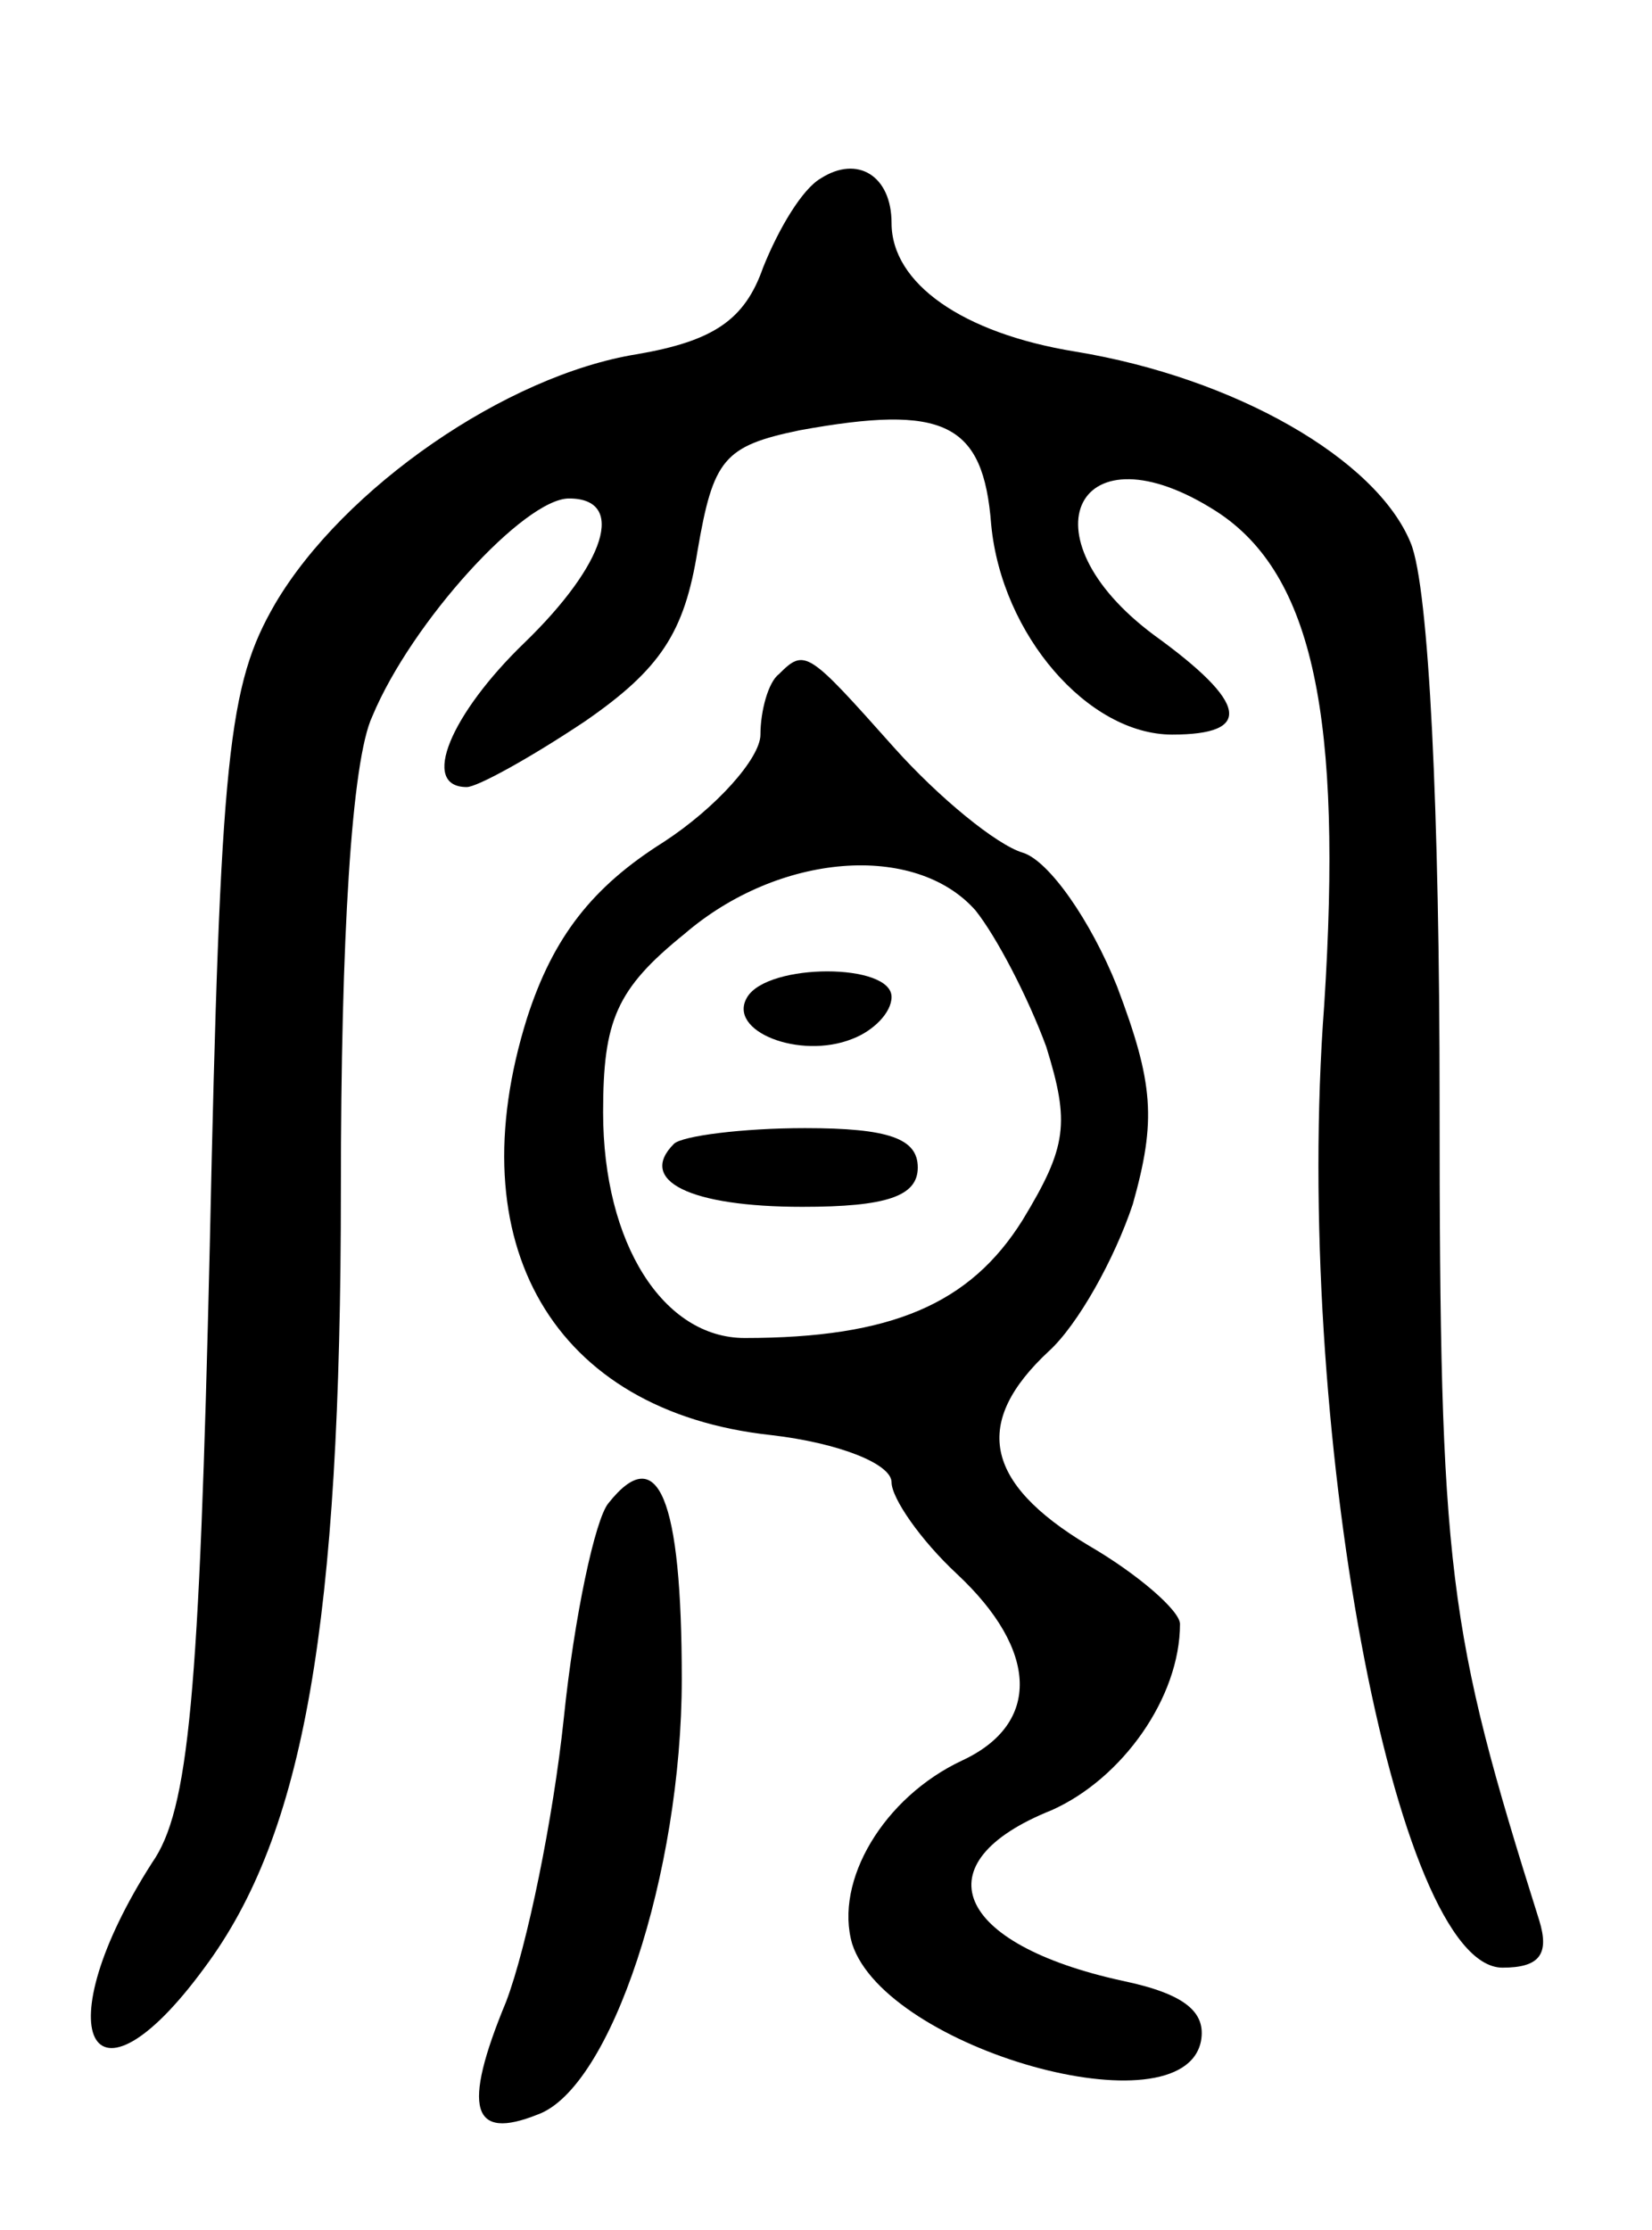 <svg version="1.0" xmlns="http://www.w3.org/2000/svg"
 width="63pt" height="85pt" viewBox="0 0 63 85"
 preserveAspectRatio="xMidYMid meet">
<g transform="translate(0,85) scale(0.1,-0.1)"
fill="#000000" stroke="none">
<path d="M313 782 c-7 -4 -16 -19 -22 -34 -7 -20 -19 -28 -48 -33 -50 -8 -112
-51 -138 -95 -18 -31 -21 -57 -25 -245 -4 -172 -8 -215 -22 -235 -41 -64 -24
-100 20 -40 38 51 52 131 52 297 0 95 4 163 12 180 15 36 58 83 75 83 22 0 14
-25 -17 -55 -28 -27 -40 -55 -22 -55 4 0 24 11 45 25 29 20 38 34 43 65 6 35
10 40 39 46 55 10 70 3 73 -36 4 -42 37 -80 69 -80 31 0 29 12 -7 38 -51 38
-29 81 24 47 37 -24 48 -79 41 -188 -12 -159 27 -367 68 -367 14 0 18 5 14 18
-35 111 -38 133 -38 312 0 110 -4 196 -11 213 -13 32 -67 63 -128 73 -43 7
-70 26 -70 49 0 18 -13 26 -27 17z"/>
<path d="M297 593 c-4 -3 -7 -14 -7 -23 0 -9 -17 -28 -37 -41 -27 -17 -42 -36
-52 -67 -27 -86 10 -150 93 -159 26 -3 46 -11 46 -18 0 -6 11 -22 25 -35 31
-29 32 -57 2 -71 -30 -14 -49 -46 -42 -70 13 -40 126 -72 133 -37 2 11 -6 18
-30 23 -64 14 -77 45 -27 65 27 12 49 43 49 71 0 5 -16 19 -35 30 -40 24 -44
47 -15 74 11 10 25 35 32 56 9 32 8 46 -6 83 -10 25 -26 48 -36 51 -10 3 -32
21 -49 40 -33 37 -34 38 -44 28z m75 -90 c8 -10 20 -33 27 -52 9 -29 8 -38 -9
-66 -20 -32 -50 -45 -106 -45 -31 0 -54 36 -54 86 0 35 5 47 31 68 36 31 88
35 111 9z"/>
<path d="M285 470 c-8 -13 20 -24 40 -16 8 3 15 10 15 16 0 13 -47 13 -55 0z"/>
<path d="M257 414 c-14 -14 6 -24 49 -24 32 0 44 4 44 15 0 11 -11 15 -43 15
-24 0 -47 -3 -50 -6z"/>
<path d="M232 277 c-5 -6 -13 -43 -17 -82 -4 -38 -14 -87 -22 -108 -17 -41
-13 -53 12 -43 28 10 55 92 55 166 0 69 -9 91 -28 67z"/>
</g>
</svg>
